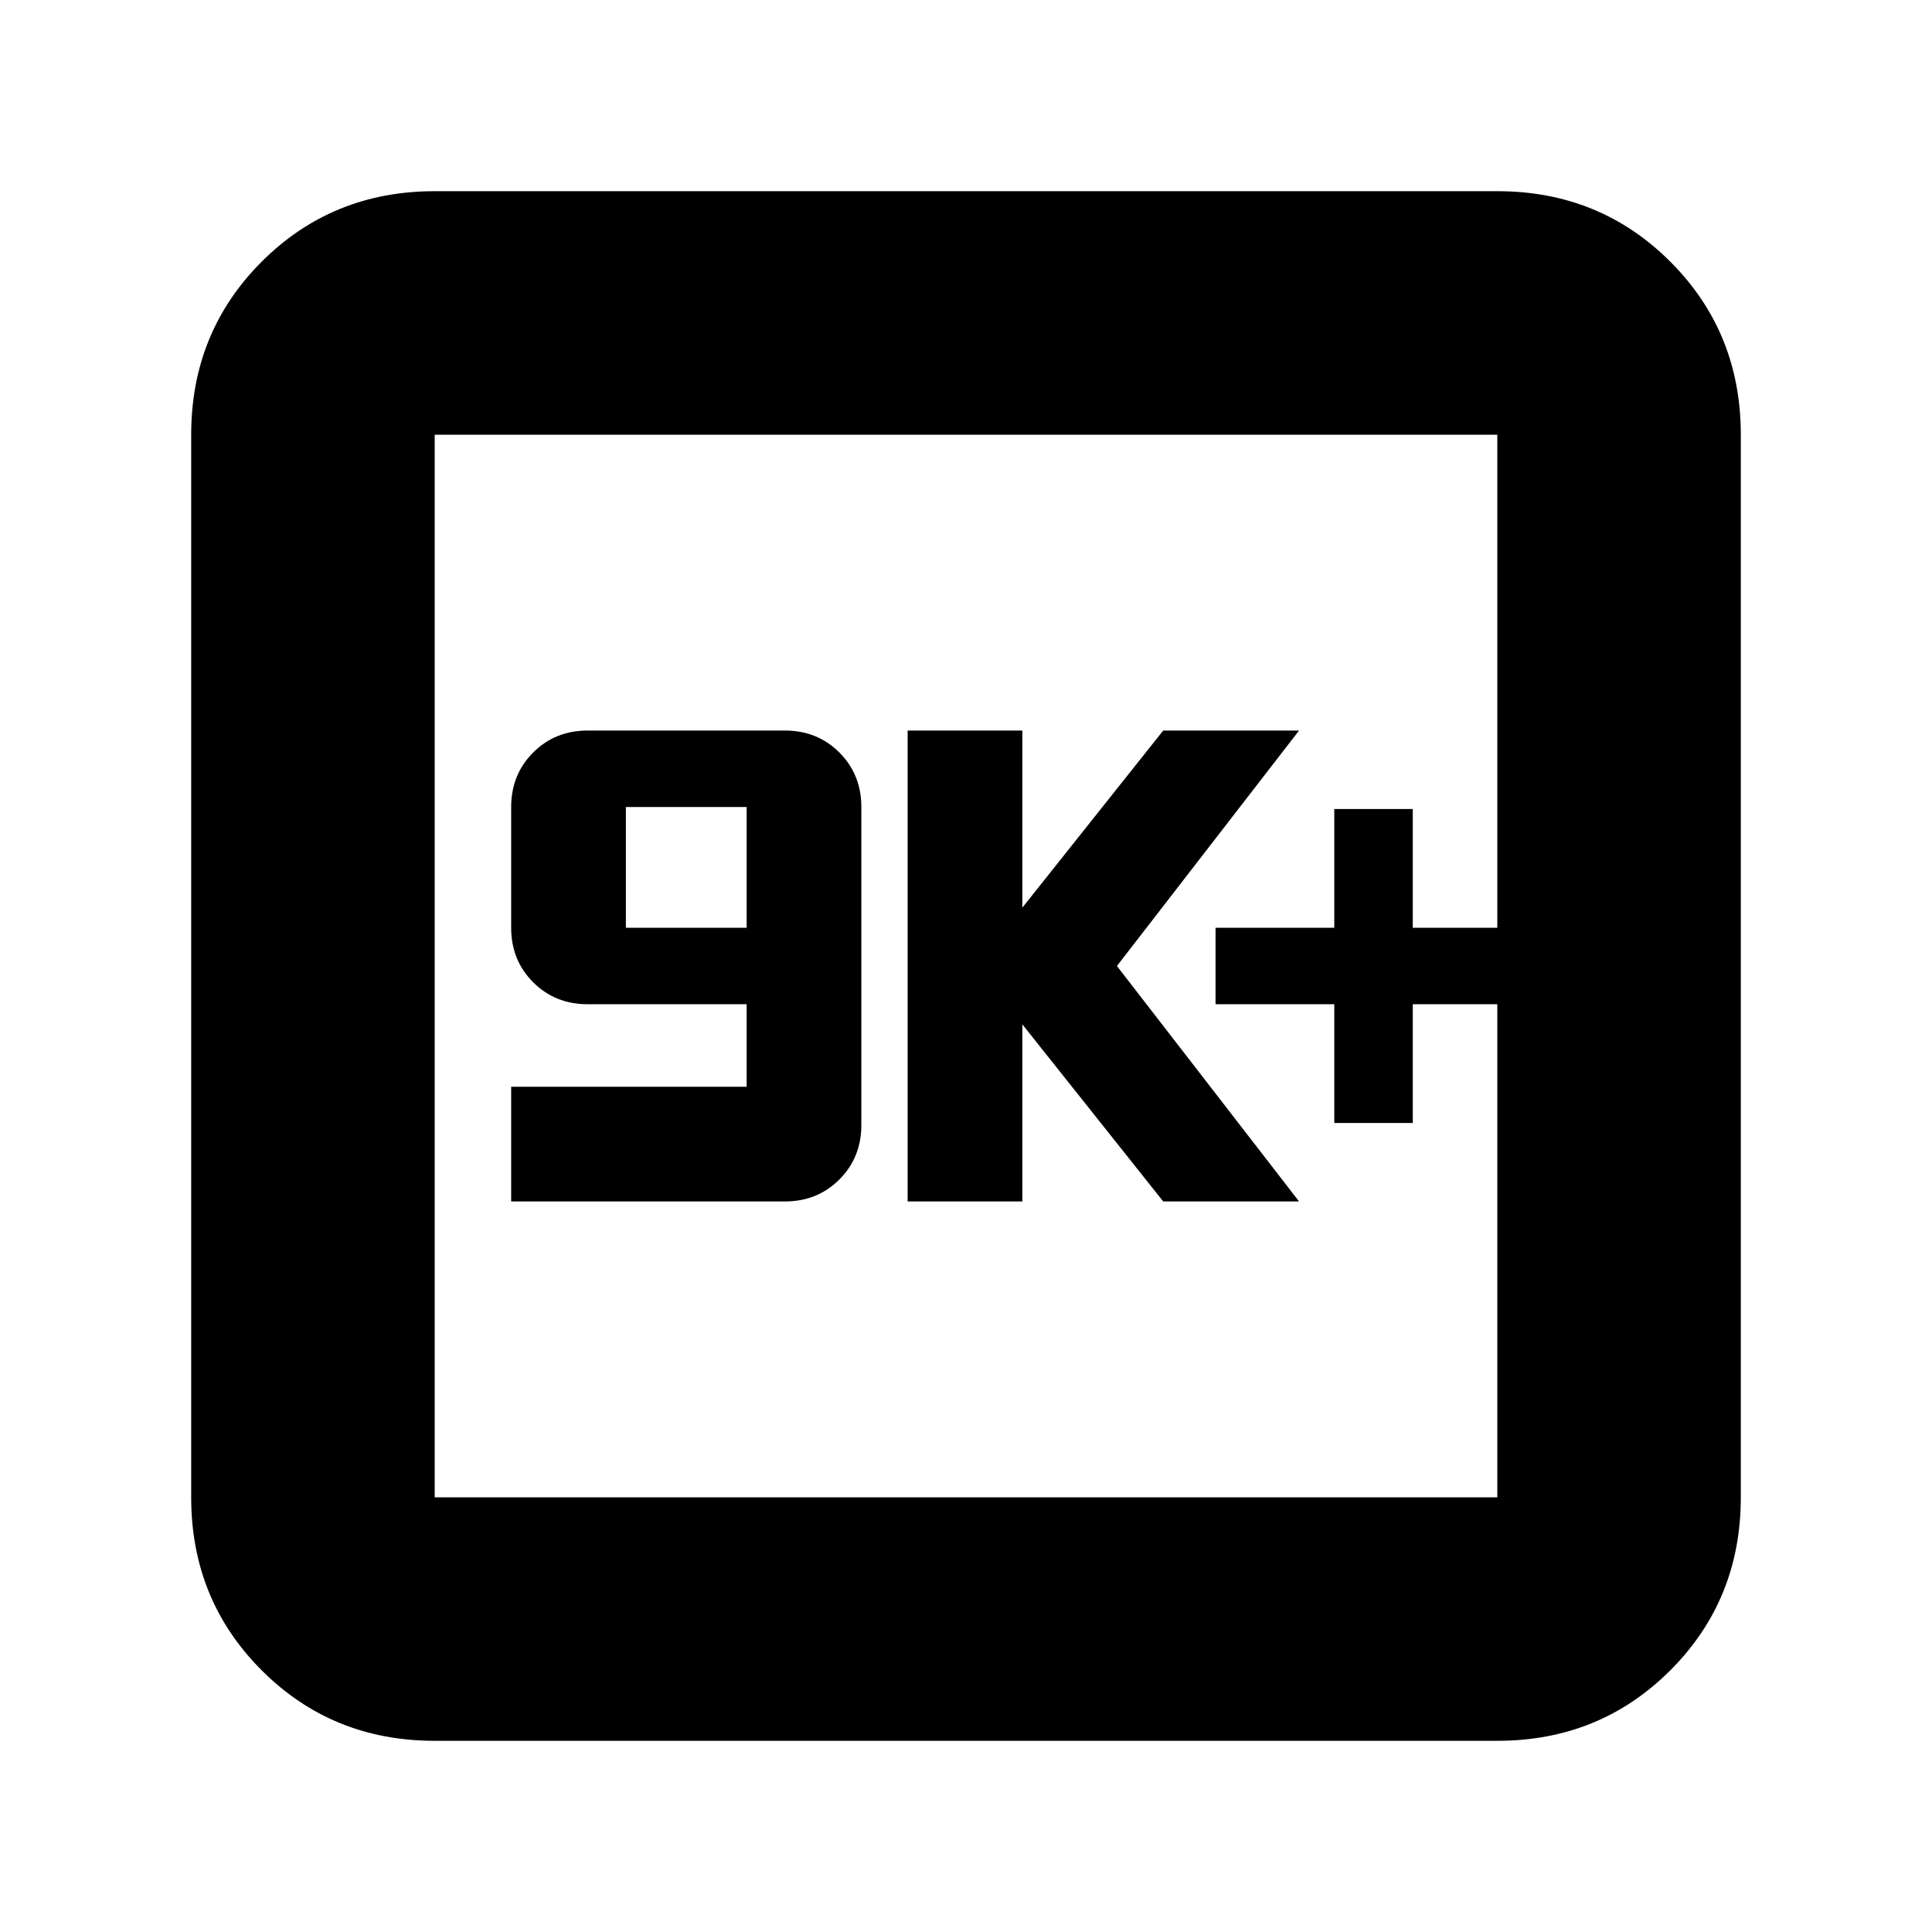 <svg xmlns="http://www.w3.org/2000/svg" height="24" viewBox="0 -960 960 960" width="24"><path d="M254-363h136q16.15 0 27.08-10.92Q428-384.85 428-401v-158q0-16.15-10.92-27.08Q406.15-597 390-597h-98q-16.15 0-27.08 10.92Q254-575.15 254-559v60q0 16.15 10.92 27.08Q275.85-461 292-461h79v41H254v57Zm57-136v-60h60v60h-60Zm140 136h57v-88l70 88h67.5L555-480l90.5-117H578l-70 88v-88h-57v234Zm212-39h39v-59h42v-38h-42v-59h-39v59h-59v38h59v59ZM216-95q-50.94 0-85.97-35.03T95-216v-528q0-50.94 35.03-85.97T216-865h528q50.94 0 85.97 35.03T865-744v528q0 50.94-35.03 85.97T744-95H216Zm0-121h528v-528H216v528Zm0-528v528-528Z"/></svg>